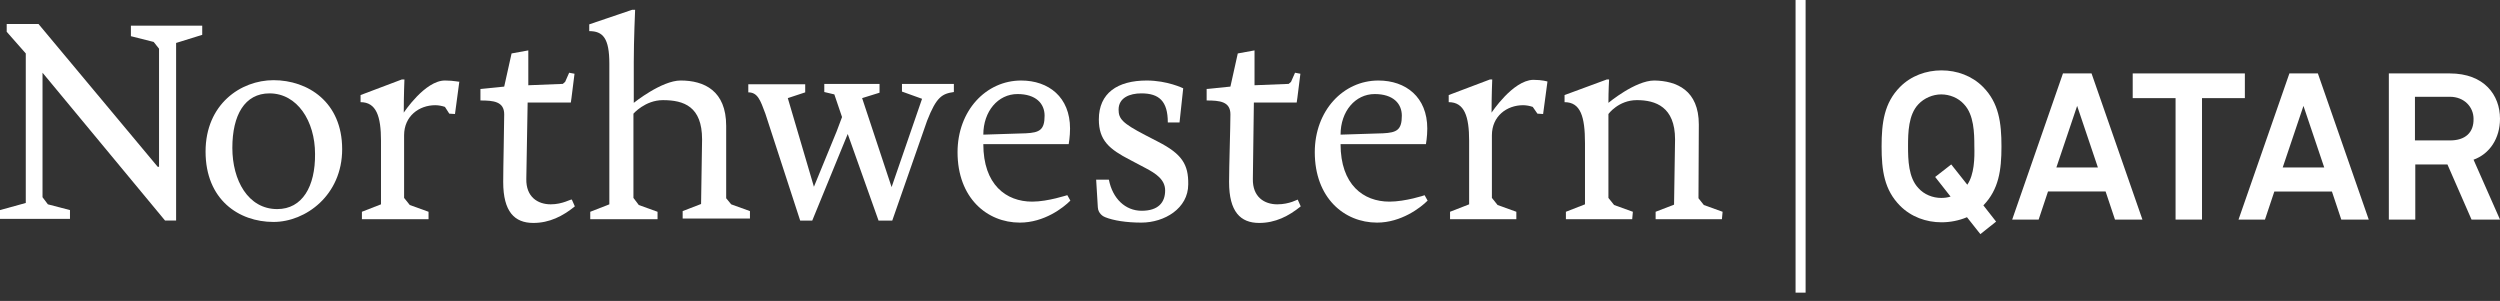 <svg width="216" height="26" viewBox="0 0 216 26" fill="none" xmlns="http://www.w3.org/2000/svg">
<rect x="0" y="0" width="216" height="26" fill="#333333" stroke="none"/>
<path d="M156.004 0H155.137V25.284H156.004V0Z" fill="white"/>
<path d="M11.31 3.127L13.278 3.623L13.741 4.208V14.409H13.625L3.327 2.074H0.579V2.747L2.227 4.617V17.537L0 18.151V18.911H6.046V18.151L4.137 17.654L3.674 17.04V6.283L14.261 19.057H15.216V3.711L17.472 3.01V2.22H11.31V3.127Z" fill="white"/>
<path d="M23.633 6.928C20.799 6.928 17.761 9.004 17.761 13.096C17.761 17.247 20.625 19.176 23.633 19.176C26.41 19.176 29.563 16.867 29.563 12.891C29.563 8.799 26.584 6.928 23.633 6.928ZM23.951 18.065C21.435 18.065 20.075 15.58 20.075 12.774C20.075 9.939 21.146 8.068 23.286 8.068C25.687 8.068 27.22 10.465 27.22 13.3C27.249 16.107 26.121 18.065 23.951 18.065Z" fill="white"/>
<path d="M62.742 17.128V10.873C62.742 7.833 60.833 6.956 58.808 6.956C57.159 6.956 54.758 8.886 54.758 8.886V5.378C54.758 3.419 54.874 0.847 54.874 0.847H54.614L50.911 2.104V2.689C52.097 2.689 52.647 3.303 52.647 5.495V17.655L50.998 18.298V18.941H56.812V18.298L55.192 17.713L54.729 17.099V11.692V9.821C54.729 9.821 55.742 8.652 57.275 8.652C59.097 8.652 60.66 9.207 60.66 12.042L60.573 17.625L58.982 18.239V18.882H64.796V18.239L63.176 17.655L62.742 17.128Z" fill="white"/>
<path d="M89.182 17.421C86.926 17.421 84.959 15.96 84.959 12.452H92.336C92.336 12.452 92.452 11.809 92.452 11.107C92.452 8.389 90.6 6.957 88.228 6.957C85.191 6.957 82.732 9.558 82.732 13.153C82.732 17.099 85.277 19.233 88.112 19.233C90.224 19.233 91.872 17.947 92.481 17.333L92.219 16.866C92.248 16.836 90.571 17.421 89.182 17.421ZM87.91 8.126C89.501 8.126 90.253 8.944 90.253 9.996C90.253 11.224 89.819 11.458 88.633 11.517L84.959 11.633C84.959 9.617 86.232 8.126 87.91 8.126Z" fill="white"/>
<path d="M100.06 12.247L98.932 11.663C96.965 10.64 96.646 10.26 96.646 9.47C96.646 8.447 97.601 8.067 98.614 8.067C100.146 8.067 100.899 8.74 100.899 10.581H101.911L102.229 7.629C102.229 7.629 100.87 6.957 99.076 6.957C96.559 6.957 94.94 8.038 94.94 10.318C94.94 12.13 95.836 12.89 97.659 13.826L98.932 14.498C99.886 14.995 100.668 15.521 100.668 16.456C100.668 17.48 100.088 18.21 98.642 18.21C97.225 18.21 96.125 17.158 95.807 15.521H94.708L94.853 17.918C94.882 18.444 95.316 18.707 95.489 18.766C96.212 19.058 97.341 19.233 98.614 19.233C100.609 19.233 102.663 18.006 102.663 15.93C102.692 14.206 102.114 13.3 100.06 12.247Z" fill="white"/>
<path d="M120.048 17.421C117.791 17.421 115.825 15.96 115.825 12.452H123.201C123.201 12.452 123.317 11.809 123.317 11.107C123.317 8.389 121.465 6.957 119.094 6.957C116.056 6.957 113.597 9.558 113.597 13.153C113.597 17.099 116.143 19.233 118.978 19.233C121.06 19.233 122.739 17.947 123.346 17.333L123.086 16.866C123.115 16.866 121.436 17.421 120.048 17.421ZM118.776 8.126C120.366 8.126 121.118 8.944 121.118 9.996C121.118 11.224 120.684 11.458 119.499 11.517L115.825 11.633C115.825 9.617 117.097 8.126 118.776 8.126Z" fill="white"/>
<path d="M146.749 17.128L146.778 10.756C146.778 7.804 144.869 6.985 142.931 6.956C141.282 6.956 138.968 8.885 138.968 8.885C138.968 7.833 139.025 6.868 139.025 6.868H138.823L135.178 8.213V8.827C136.567 8.827 136.943 10.084 136.943 12.364V17.654L135.294 18.297V18.94H141.022L141.08 18.297L139.459 17.713L138.968 17.099V9.85C138.968 9.85 139.835 8.651 141.427 8.651C143.046 8.651 144.725 9.236 144.725 12.042L144.638 17.683L143.046 18.297V18.94H148.774L148.832 18.297L147.212 17.713L146.749 17.128Z" fill="white"/>
<path d="M77.959 7.922L79.666 8.536L77.034 16.165L74.488 8.477L75.992 8.01V7.25H71.219V7.951L72.087 8.156L72.752 10.114L72.29 11.342L70.323 16.136L68.066 8.477L69.57 7.98V7.279H64.653V7.98C65.463 7.98 65.694 8.653 66.128 9.822L69.136 19.059H70.178L73.244 11.576L75.906 19.059H77.091L80.1 10.436C80.91 8.36 81.402 8.097 82.414 7.951V7.25H77.93V7.922H77.959Z" fill="white"/>
<path d="M47.584 17.654C46.456 17.654 45.444 17.011 45.473 15.462L45.588 8.856H49.291H49.32L49.378 8.447L49.638 6.371L49.175 6.284L48.828 7.073L48.626 7.248L45.675 7.365H45.646V4.354L44.2 4.618L43.563 7.482L41.51 7.687V8.681C42.638 8.681 43.563 8.768 43.563 9.879C43.563 10.96 43.477 14.38 43.477 15.725C43.477 18.297 44.46 19.262 46.08 19.262C47.469 19.262 48.626 18.677 49.667 17.83L49.407 17.245C49.32 17.187 48.626 17.654 47.584 17.654Z" fill="white"/>
<path d="M110.358 17.654C109.23 17.654 108.218 17.011 108.247 15.462L108.334 8.856H112.035L112.094 8.447L112.354 6.371L111.891 6.284L111.544 7.073L111.341 7.248L108.391 7.365V4.354L106.944 4.618L106.308 7.482L104.254 7.687V8.681C105.383 8.681 106.308 8.768 106.308 9.879C106.308 10.96 106.192 14.38 106.192 15.725C106.192 18.297 107.176 19.262 108.796 19.262C110.184 19.262 111.341 18.677 112.383 17.83L112.123 17.245C112.123 17.216 111.428 17.654 110.358 17.654Z" fill="white"/>
<path d="M38.443 6.956C36.707 6.956 34.885 9.733 34.885 9.733C34.885 8.184 34.943 6.868 34.943 6.868H34.712L31.153 8.213V8.827C32.513 8.827 32.918 10.054 32.918 12.159V17.654L31.269 18.297V18.94H37.026V18.297L35.406 17.713L34.914 17.099V11.691C34.914 10.025 36.216 9.09 37.604 9.09C37.894 9.09 38.183 9.148 38.443 9.236L38.819 9.82L39.311 9.85L39.687 7.044C39.687 7.102 39.253 6.956 38.443 6.956Z" fill="white"/>
<path d="M128.871 9.733C128.871 8.184 128.929 6.868 128.929 6.868H128.726L125.168 8.213V8.827C126.527 8.827 126.933 10.054 126.933 12.159V17.654L125.284 18.297V18.94H131.012V18.297L129.391 17.713L128.9 17.099V11.691C128.9 10.025 130.201 9.09 131.59 9.09C131.879 9.09 132.169 9.148 132.429 9.236L132.834 9.82L133.325 9.85L133.701 7.044C133.701 7.044 133.267 6.897 132.458 6.897C130.694 6.956 128.871 9.733 128.871 9.733Z" fill="white"/>
<path d="M171.335 7.513C170.381 6.549 169.079 6.081 167.748 6.081C166.418 6.081 165.116 6.549 164.161 7.513C162.802 8.887 162.57 10.582 162.57 12.658C162.57 14.733 162.802 16.399 164.161 17.773C165.116 18.738 166.418 19.206 167.748 19.206C168.5 19.206 169.253 19.059 169.947 18.767L171.104 20.229L172.463 19.147L171.364 17.744C172.694 16.37 172.927 14.704 172.927 12.658C172.927 10.582 172.694 8.887 171.335 7.513ZM169.976 15.961L168.587 14.207L167.198 15.289L168.529 16.984C168.268 17.072 167.979 17.101 167.719 17.101C166.996 17.101 166.244 16.809 165.752 16.253C164.884 15.347 164.855 13.798 164.855 12.629C164.855 11.459 164.884 9.91 165.752 9.004C166.244 8.478 166.996 8.156 167.719 8.156C168.442 8.156 169.195 8.449 169.687 9.004C170.554 9.91 170.583 11.489 170.583 12.629C170.612 13.681 170.583 15.055 169.976 15.961Z" fill="white"/>
<path d="M178.25 6.314L173.853 18.971H176.139L176.948 16.545H181.924L182.734 18.971H185.106L180.709 6.343H178.25V6.314ZM177.671 14.469L179.465 9.149L181.258 14.469H177.671Z" fill="white"/>
<path d="M193.956 6.344H184.266V8.478H187.969V18.972H190.253V8.478H193.956V6.344Z" fill="white"/>
<path d="M197.804 6.344L193.408 18.972H195.693L196.503 16.546H201.478L202.288 18.972H204.66L200.264 6.344H197.804ZM197.226 14.47L199.019 9.15L200.813 14.47H197.226Z" fill="white"/>
<path d="M216 10.261C216 8.215 214.64 6.344 211.66 6.344H206.396V18.972H208.681V14.207H211.458L213.541 18.972H216L213.714 13.798C215.103 13.301 216 11.957 216 10.261ZM211.689 12.132H208.652V8.361H211.66C212.934 8.361 213.714 9.267 213.714 10.261C213.743 11.46 212.991 12.132 211.689 12.132Z" fill="white"/>
</svg>
